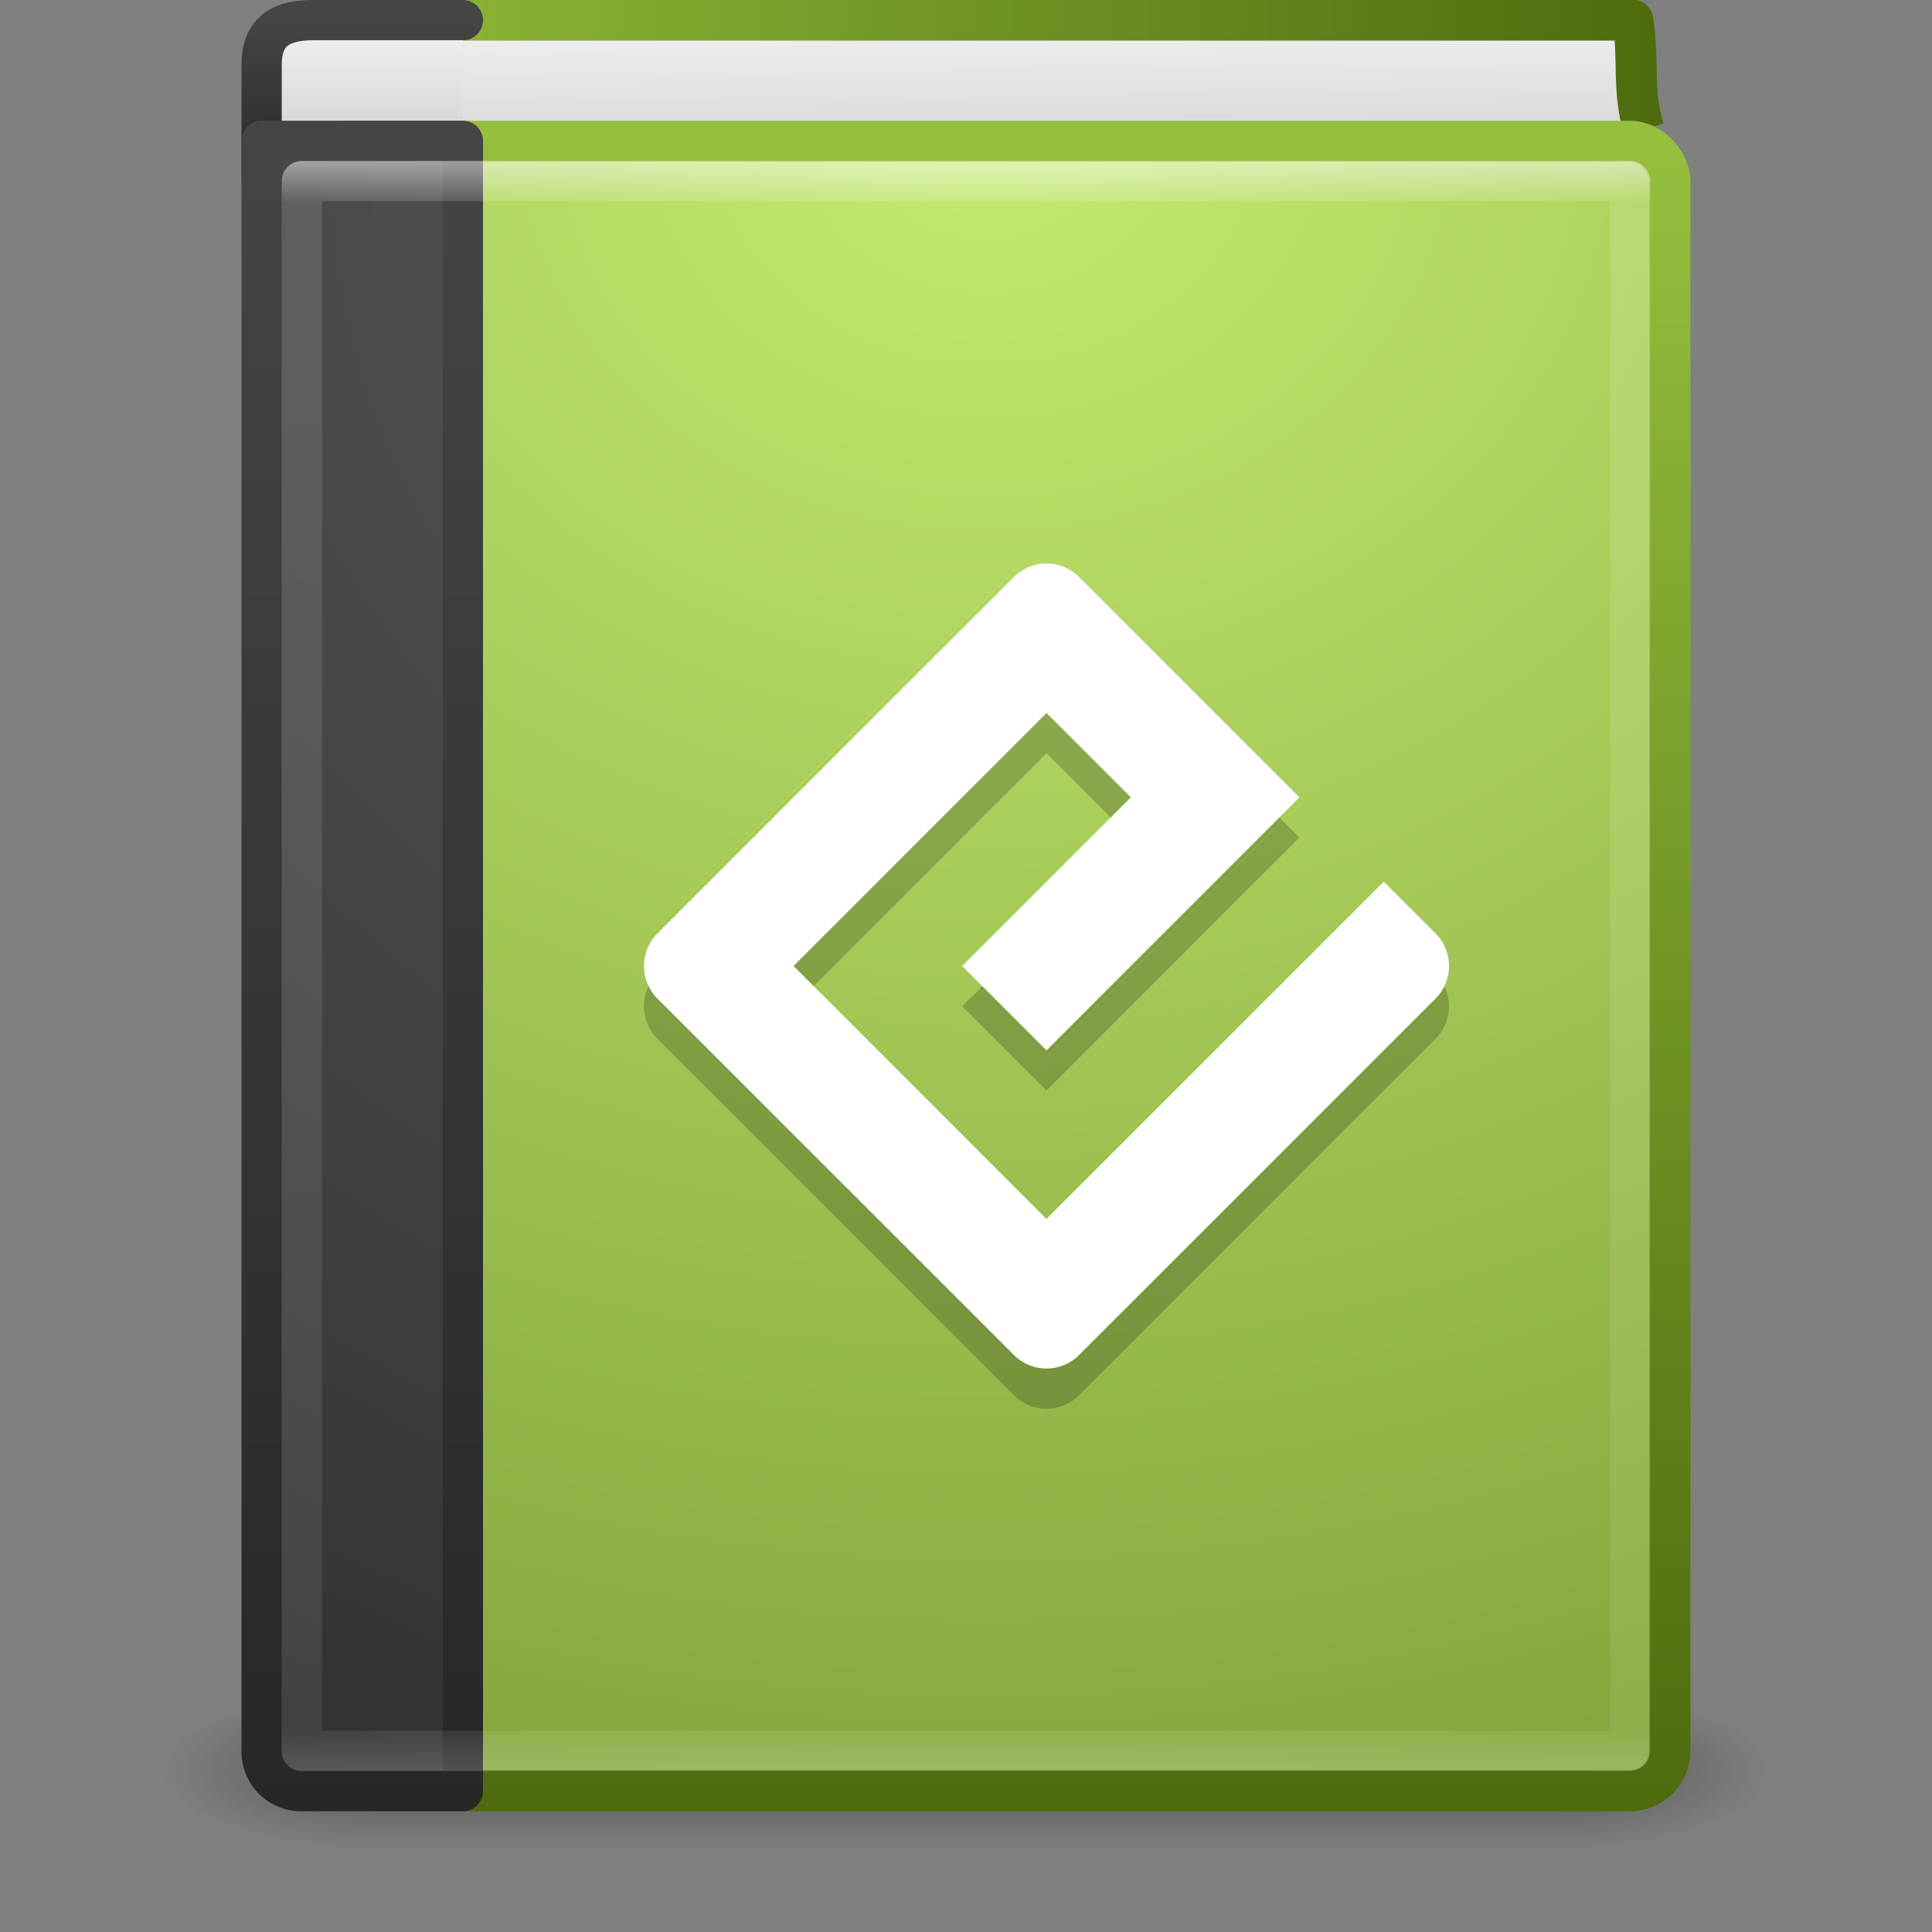 <svg xmlns="http://www.w3.org/2000/svg" xmlns:xlink="http://www.w3.org/1999/xlink" viewBox="0 0 48 48"><rect x="0" y="0" width="48" height="48" fill="#808080" stroke="none"/><defs><linearGradient id="d"><stop offset="0" stop-color="#fff"/><stop offset=".027" stop-color="#fff" stop-opacity=".235"/><stop offset=".974" stop-color="#fff" stop-opacity=".157"/><stop offset="1" stop-color="#fff" stop-opacity=".392"/></linearGradient><linearGradient id="e"><stop offset="0" stop-color="#5f5f5f"/><stop offset=".262" stop-color="#4f4f4f"/><stop offset=".705" stop-color="#3b3b3b"/><stop offset="1" stop-color="#2b2b2b"/></linearGradient><linearGradient id="f"><stop offset="0" stop-color="#272727"/><stop offset="1" stop-color="#454545"/></linearGradient><linearGradient id="g"><stop offset="0" stop-color="#c4ea71"/><stop offset="1" stop-color="#7c9d35"/></linearGradient><linearGradient id="h"><stop offset="0" stop-color="#96bf3e"/><stop offset="1" stop-color="#4d6b0d"/></linearGradient><linearGradient id="i"><stop offset="0" stop-color="#eee"/><stop offset="1" stop-color="#d9d9da"/></linearGradient><linearGradient id="j"><stop offset="0" stop-color="#272727"/><stop offset="1" stop-color="#454545"/></linearGradient><radialGradient cx="4.993" cy="43.5" r="2.5" fx="4.993" fy="43.5" id="k" xlink:href="#a" gradientUnits="userSpaceOnUse" gradientTransform="matrix(2.004 0 0 1.4 27.988 -17.4)"/><linearGradient id="a"><stop offset="0" stop-color="#181818"/><stop offset="1" stop-color="#181818" stop-opacity="0"/></linearGradient><radialGradient cx="4.993" cy="43.5" r="2.5" fx="4.993" fy="43.5" id="l" xlink:href="#b" gradientUnits="userSpaceOnUse" gradientTransform="matrix(2.004 0 0 1.4 -20.012 -104.4)"/><linearGradient id="b"><stop offset="0" stop-color="#181818"/><stop offset="1" stop-color="#181818" stop-opacity="0"/></linearGradient><linearGradient id="c"><stop offset="0" stop-color="#181818" stop-opacity="0"/><stop offset=".5" stop-color="#181818"/><stop offset="1" stop-color="#181818" stop-opacity="0"/></linearGradient><linearGradient x1="25.058" y1="47.028" x2="25.058" y2="39.999" id="m" xlink:href="#c" gradientUnits="userSpaceOnUse"/><linearGradient x1="24" y1="5" x2="24" y2="43" id="v" xlink:href="#d" gradientUnits="userSpaceOnUse" gradientTransform="matrix(.892 0 0 1.054 2.595 -1.297)"/><radialGradient cx="7.496" cy="8.45" r="20" fx="7.496" fy="8.45" id="t" xlink:href="#e" gradientUnits="userSpaceOnUse" gradientTransform="matrix(0 2.457 -2.472 0 46.89 -14.303)"/><linearGradient x1="24" y1="44" x2="24" y2="3.899" id="u" xlink:href="#f" gradientUnits="userSpaceOnUse" gradientTransform="matrix(1 0 0 1.051 2 -1.23)"/><radialGradient cx="24.502" cy="6.648" r="17.498" fx="24.502" fy="6.648" id="r" xlink:href="#g" gradientUnits="userSpaceOnUse" gradientTransform="matrix(0 2.745 -3.183 0 45.664 -64.07)"/><linearGradient x1="32.901" y1="4.648" x2="32.901" y2="61.482" id="s" xlink:href="#h" gradientUnits="userSpaceOnUse" gradientTransform="matrix(.701 0 0 .737 2.08 -.124)"/><linearGradient x1="10.654" y1="1" x2="10.654" y2="3" id="p" xlink:href="#i" gradientUnits="userSpaceOnUse"/><linearGradient x1="24" y1="44" x2="24" y2="3.899" id="q" xlink:href="#j" gradientUnits="userSpaceOnUse" gradientTransform="matrix(1 0 0 .103 2 .038)"/><linearGradient x1="24.627" y1="3.123" x2="24.64" y2="4.883" id="n" xlink:href="#i" gradientUnits="userSpaceOnUse" gradientTransform="matrix(1.004 0 0 1.538 1.223 -4.04)"/><linearGradient x1="5.212" y1=".065" x2="54.887" y2=".065" id="o" xlink:href="#h" gradientUnits="userSpaceOnUse" gradientTransform="matrix(.716 0 0 .747 2.154 -.052)"/></defs><g opacity=".4"><path fill="url(#k)" d="M38 40h5v7h-5z" transform="matrix(1.053 0 0 .571 -1.263 19.143)"/><path transform="matrix(-1.053 0 0 -.571 -1.263 19.143)" fill="url(#l)" d="M-10-47h5v7h-5z"/><path fill="url(#m)" d="M10 40h28v7H10z" transform="matrix(1.053 0 0 .571 -1.263 19.143)"/></g><path d="M40.84 3.217c-.296-.99-.112-1.772-.275-2.717h-30.24l.178 3" fill="url(#n)" stroke="url(#o)" stroke-width="1.017" stroke-linejoin="round" stroke-miterlimit="0"/><path d="M11.5 4.5h-4c-.57 0-1-.042-1-.098V1.606C6.5.718 7.06.5 7.79.5h3.71" color="#000" fill="url(#p)" stroke="url(#q)" stroke-linecap="round" stroke-linejoin="round" overflow="visible"/><rect width="33.978" height="40.981" rx="1" ry="1" x="7.513" y="3.51" fill="url(#r)" stroke="url(#s)" stroke-width="1.019" stroke-linecap="round" stroke-linejoin="round" stroke-miterlimit="0"/><path d="M11.5 3.5v41h-4a.98.98 0 0 1-1-1v-40z" color="#000" fill="url(#t)" stroke="url(#u)" stroke-linecap="round" stroke-linejoin="round" overflow="visible"/><path opacity=".5" fill="none" stroke="url(#v)" stroke-linecap="round" stroke-linejoin="round" d="M7.5 4.5h33v39h-33z"/><path d="M26 31.285L19.715 25 26 18.715l2.095 2.095-4.19 4.19L26 27.095l6.284-6.285-5.474-5.474a1.145 1.145 0 0 0-1.62 0l-8.855 8.854a1.146 1.146 0 0 0 0 1.62l8.855 8.854a1.145 1.145 0 0 0 1.62 0l8.855-8.854a1.146 1.146 0 0 0 0-1.62l-1.286-1.285-8.38 8.38z" opacity=".2"/><path d="M26 30.285L19.715 24 26 17.715l2.095 2.095-4.19 4.19L26 26.095l6.284-6.285-5.474-5.474a1.145 1.145 0 0 0-1.62 0l-8.855 8.854a1.146 1.146 0 0 0 0 1.62l8.855 8.854a1.145 1.145 0 0 0 1.62 0l8.855-8.854a1.146 1.146 0 0 0 0-1.62l-1.286-1.285-8.38 8.38z" fill="#fff"/></svg>